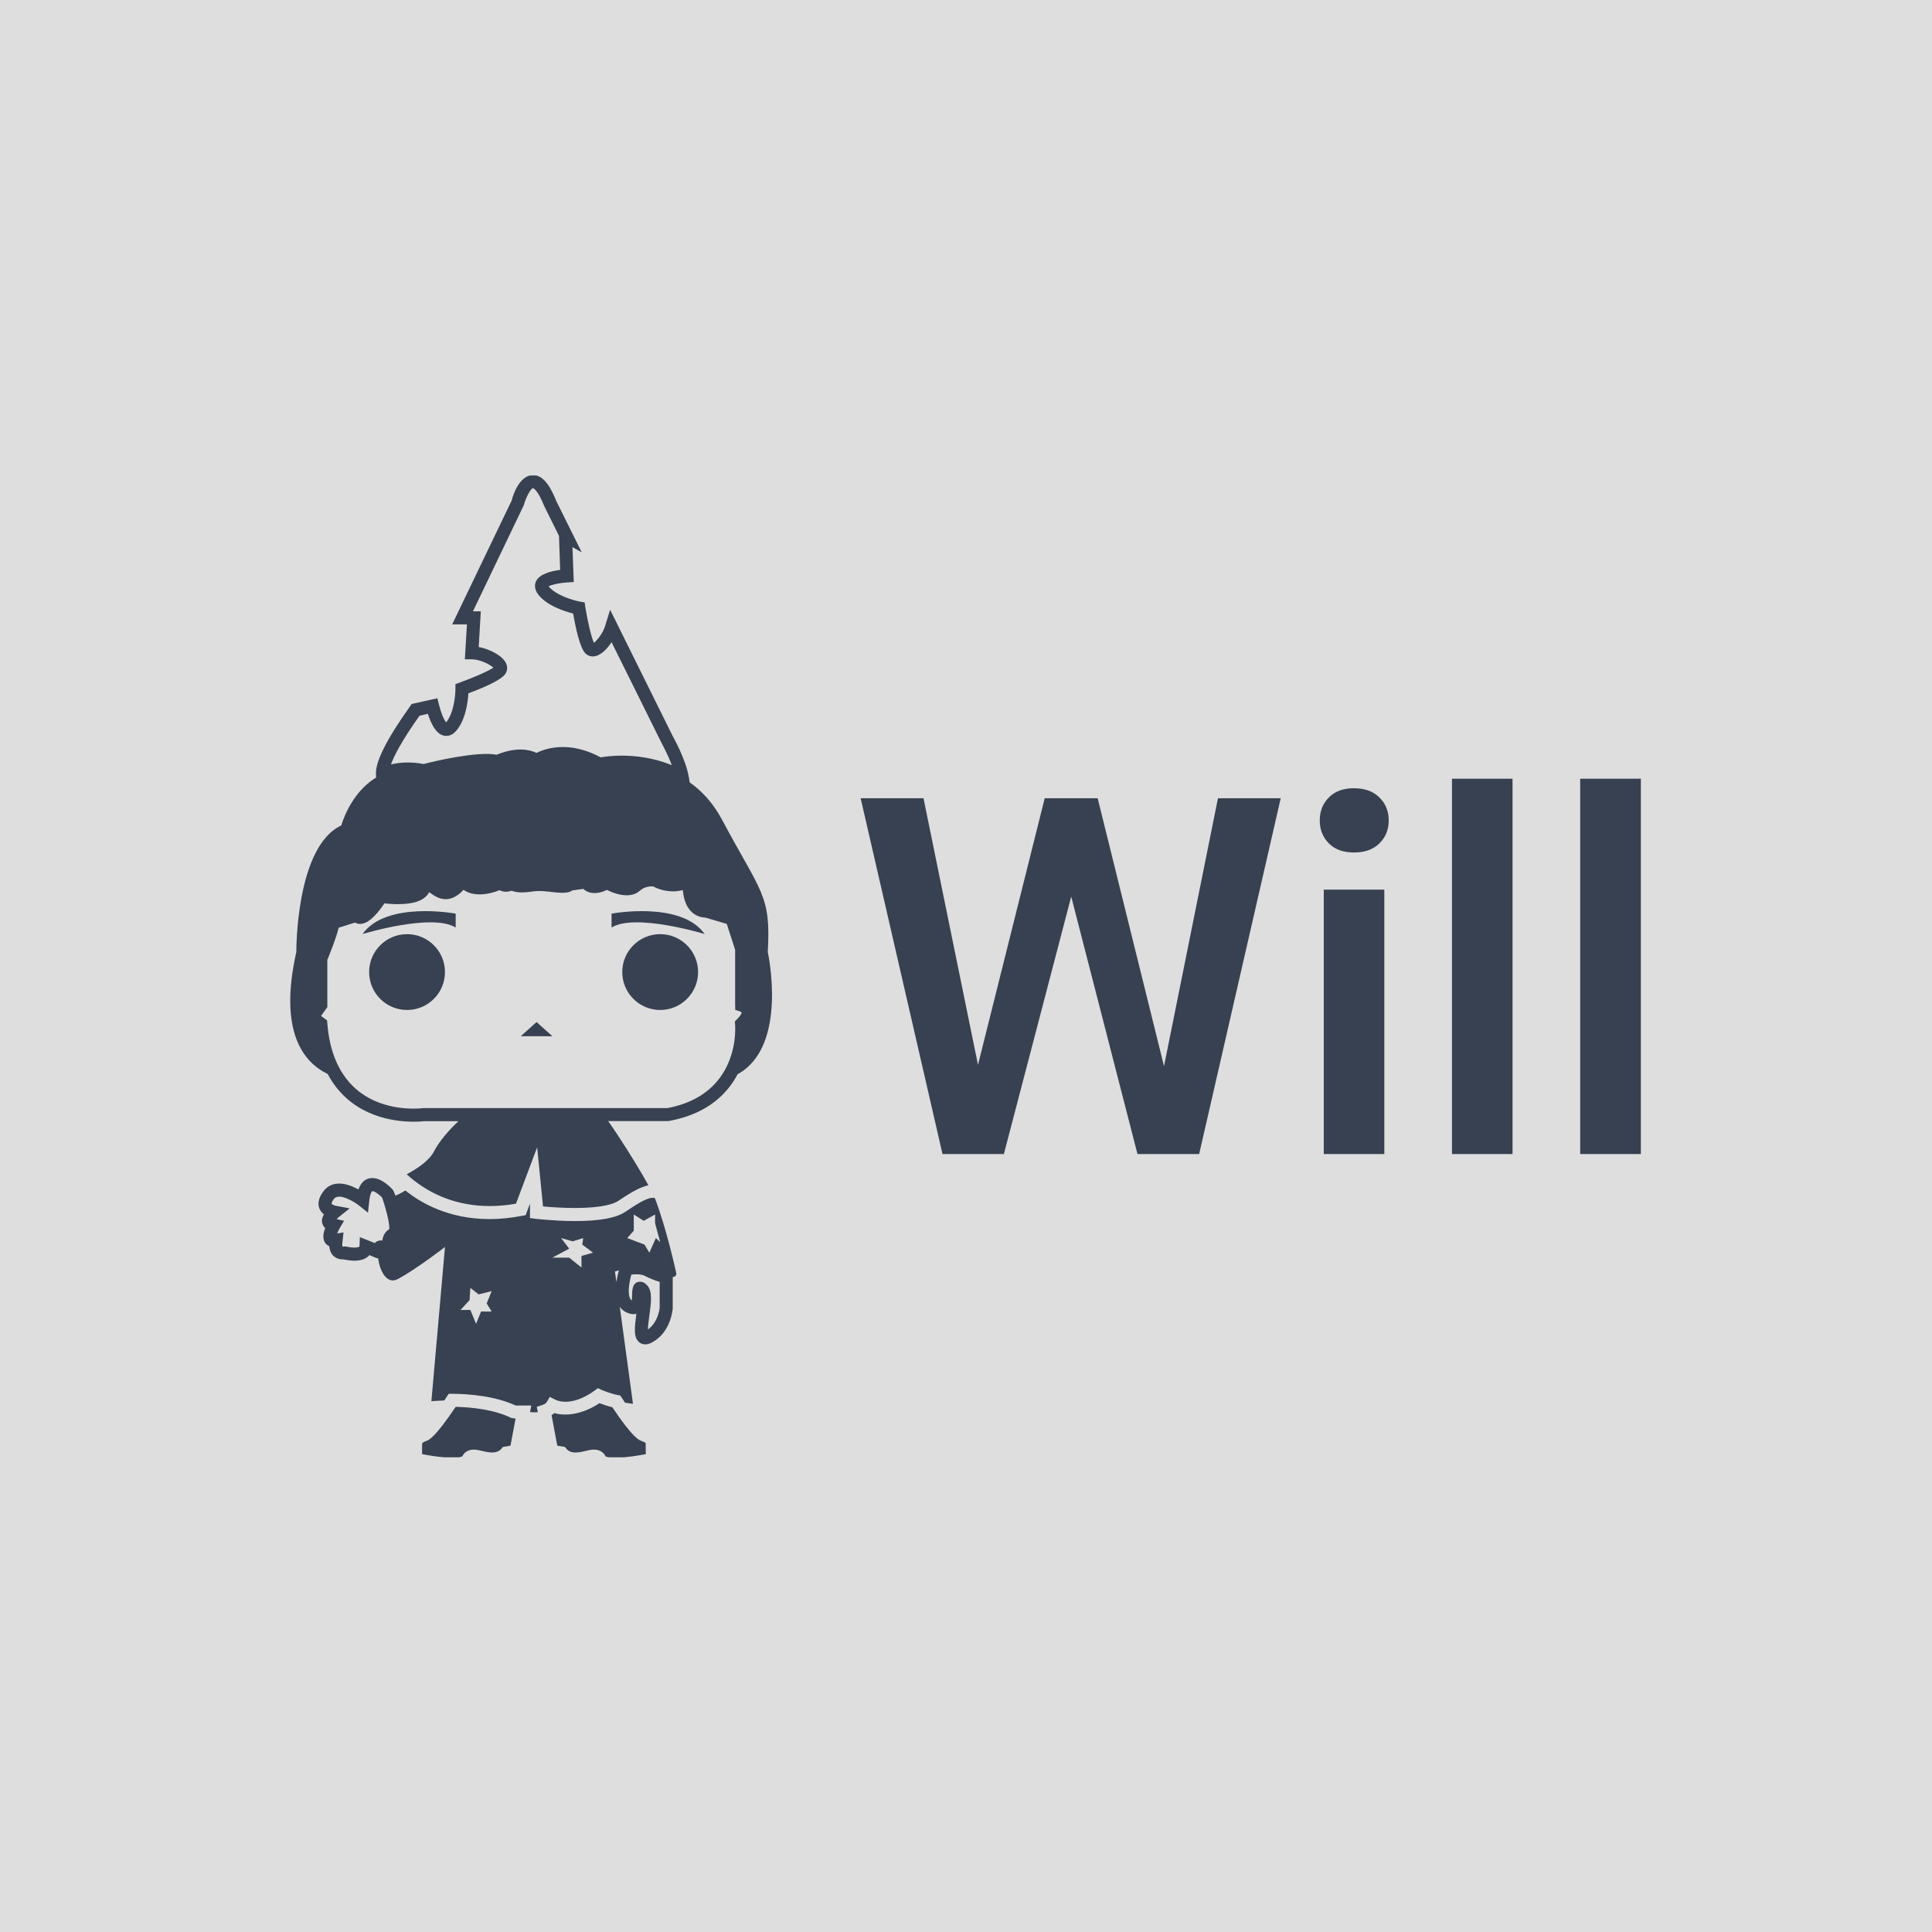<svg xmlns="http://www.w3.org/2000/svg" version="1.1" xmlns:xlink="http://www.w3.org/1999/xlink" xmlns:svgjs="http://svgjs.dev/svgjs" width="1000" height="1000" viewBox="0 0 1000 1000"><rect width="1000" height="1000" fill="#dedede"></rect><g transform="matrix(0.7,0,0,0.7,149.769,246.106)"><svg viewBox="0 0 340 247" data-background-color="#dedede" preserveAspectRatio="xMidYMid meet" height="726" width="1000" xmlns="http://www.w3.org/2000/svg" xmlns:xlink="http://www.w3.org/1999/xlink"><g id="tight-bounds" transform="matrix(1,0,0,1,0.112,-0.1)"><svg viewBox="0 0 339.776 247.2" height="247.2" width="339.776"><g><svg viewBox="0 0 684.659 498.116" height="247.2" width="339.776"><g transform="matrix(1,0,0,1,289.139,153.925)"><svg viewBox="0 0 395.52 190.266" height="190.266" width="395.52"><g id="textblocktransform"><svg viewBox="0 0 395.52 190.266" height="190.266" width="395.52" id="textblock"><g><svg viewBox="0 0 395.52 190.266" height="190.266" width="395.52"><g transform="matrix(1,0,0,1,0,0)"><svg width="395.52" viewBox="1.12 -37.5 77.95 37.5" height="190.266" data-palette-color="#374151"><path d="M12.5-7.54L19.51-35.55 23.32-35.55 22.97-28.83 15.43 0 11.47 0 12.5-7.54ZM7.4-35.55L13.09-7.71 13.5 0 9.3 0 1.12-35.55 7.4-35.55ZM31.23-7.79L36.82-35.55 43.09-35.55 34.94 0 30.71 0 31.23-7.79ZM24.8-35.55L31.76-7.45 32.74 0 28.78 0 21.36-28.83 21.07-35.55 24.8-35.55ZM53.44-26.42L53.44 0 47.39 0 47.39-26.42 53.44-26.42ZM46.99-33.33L46.99-33.33Q46.99-34.72 47.9-35.63 48.8-36.55 50.41-36.55L50.41-36.55Q52.02-36.55 52.95-35.63 53.88-34.72 53.88-33.33L53.88-33.33Q53.88-31.96 52.95-31.04 52.02-30.13 50.41-30.13L50.41-30.13Q48.8-30.13 47.9-31.04 46.99-31.96 46.99-33.33ZM66.25-37.5L66.25 0 60.2 0 60.2-37.5 66.25-37.5ZM79.07-37.5L79.07 0 73.01 0 73.01-37.5 79.07-37.5Z" opacity="1" transform="matrix(1,0,0,1,0,0)" fill="#374151" class="wordmark-text-0" data-fill-palette-color="primary" id="text-0"></path></svg></g></svg></g></svg></g></svg></g><g><svg viewBox="0 0 244.221 498.116" height="498.116" width="244.221"><g><svg xmlns="http://www.w3.org/2000/svg" xmlns:xlink="http://www.w3.org/1999/xlink" version="1.1" x="0" y="0" viewBox="31.574 12.42 36.851 75.161" enable-background="new 0 0 100 100" xml:space="preserve" height="498.116" width="244.221" class="icon-icon-0" data-fill-palette-color="accent" id="icon-0"><circle cx="40.509" cy="50.434" r="2.9" fill="#374151" data-fill-palette-color="accent"></circle><path d="M37.103 47.527c0 0 5.312-1.625 7.125-0.5v-1.062C44.228 45.965 38.916 44.965 37.103 47.527z" fill="#374151" data-fill-palette-color="accent"></path><circle cx="59.87" cy="50.434" r="2.9" fill="#374151" data-fill-palette-color="accent"></circle><path d="M63.276 47.527c0 0-5.312-1.625-7.125-0.5v-1.062C56.151 45.965 61.464 44.965 63.276 47.527z" fill="#374151" data-fill-palette-color="accent"></path><polygon points="49.208,55.34 51.625,55.34 50.416,54.257 " fill="#374151" data-fill-palette-color="accent"></polygon><path d="M68.101 48.9c0.25-4.37-0.5-4.5-3.5-10.12-0.689-1.29-1.55-2.21-2.47-2.85l-0.08-0.46c-0.24-1.35-1.2-3.05-1.229-3.1l-4.78-9.65-0.37 1.2c-0.18 0.61-0.64 1.16-0.87 1.33-0.2-0.43-0.49-1.68-0.66-2.74l-0.05-0.35-0.35-0.06c-0.48-0.09-1.82-0.46-2.41-1.17 0.229-0.13 0.87-0.27 1.44-0.3l0.489-0.03-0.1-2.67 0.71 0.4-1.95-3.93c-0.34-0.85-0.89-1.98-1.77-1.98-1.051 0-1.551 1.56-1.641 1.95l-4.55 9.47h1.13l-0.16 2.67h0.53c0.61 0 1.39 0.39 1.65 0.64-0.391 0.27-1.57 0.78-2.57 1.14l-0.33 0.12v0.35c0 0.49-0.12 1.87-0.71 2.57-0.18-0.2-0.42-0.8-0.55-1.35l-0.12-0.49-1.97 0.44-0.11 0.16c-1.82 2.56-2.68 4.27-2.62 5.24l0.01 0.23c-2.01 1.21-2.66 3.66-2.66 3.66-3.5 1.62-3.44 9.68-3.44 9.68-1.37 6.08 0.54 8.44 2.4 9.33 0.1 0.2 0.22 0.391 0.34 0.58 1.77 2.67 4.67 3.07 6.24 3.07 0.47 0 0.77-0.04 0.78-0.04h2.641c-0.74 0.68-1.511 1.6-1.871 2.31-0.39 0.761-1.41 1.391-2.09 1.75 0.19 0.181 0.45 0.4 0.77 0.631 1.11 0.829 2.97 1.8 5.58 1.8 0.65 0 1.33-0.061 2.01-0.181l1.62-4.31 0.45 4.52c0.531 0.051 1.46 0.12 2.451 0.12 2.189 0 3.02-0.35 3.319-0.55 1.04-0.71 1.73-1.07 2.29-1.189-0.12-0.21-0.26-0.46-0.41-0.721-0.63-1.09-1.75-2.89-2.67-4.189h4.61c2.21-0.391 3.87-1.4 4.93-2.971 0.13-0.199 0.25-0.399 0.36-0.609C69.701 56.12 68.101 48.9 68.101 48.9zM41.46 30.83l0.64-0.15c0.23 0.72 0.66 1.69 1.4 1.69 0.19 0 0.47-0.06 0.74-0.36 0.74-0.81 0.92-2.22 0.96-2.9 1.03-0.38 2.51-0.99 2.83-1.49 0.17-0.25 0.18-0.56 0.029-0.85-0.3-0.57-1.26-1.05-2.069-1.2l0.16-2.73H45.55l3.891-8.12c0.18-0.66 0.54-1.28 0.699-1.3 0.011 0 0.351 0.08 0.871 1.39l1.12 2.26 0.09 2.6c-0.67 0.09-1.581 0.3-1.85 0.88-0.08 0.18-0.17 0.55 0.16 0.99 0.67 0.88 2.03 1.3 2.68 1.47 0.19 1.08 0.521 2.64 0.95 3.06 0.149 0.14 0.34 0.22 0.55 0.22 0.53 0 1.061-0.5 1.44-1.09l3.79 7.64c0 0.01 0.479 0.86 0.819 1.77-1.42-0.59-2.819-0.73-3.83-0.73-0.75 0-1.33 0.08-1.609 0.13-0.971-0.52-1.95-0.79-2.9-0.79s-1.65 0.27-2.01 0.45c-0.36-0.17-0.771-0.26-1.22-0.26-0.79 0-1.511 0.27-1.83 0.4-1.48-0.29-4.91 0.53-5.59 0.71-0.88-0.17-1.72-0.15-2.49 0.03C39.511 33.9 40.09 32.76 41.46 30.83zM65.751 54.04l-0.17 0.17 0.02 0.24c0 0.02 0.19 2.06-1.01 3.85-0.89 1.34-2.33 2.2-4.18 2.54h-18.69c-0.01 0.01-0.28 0.04-0.7 0.04-1.37 0-3.89-0.34-5.4-2.63-0.68-1.01-1.09-2.32-1.21-3.891l-0.02-0.229-0.46-0.34 0.48-0.671V49.5c0.16-0.38 0.67-1.64 0.87-2.46l1.24-0.39c0.11 0.06 0.24 0.1 0.39 0.1 0.54 0 1.13-0.49 1.87-1.57 0.25 0.03 0.61 0.06 1.01 0.06 1.16 0 1.91-0.24 2.29-0.73 0.05-0.06 0.09-0.13 0.12-0.19 0.03 0.02 0.05 0.04 0.07 0.05 0.29 0.21 0.68 0.49 1.19 0.49 0.38 0 0.74-0.15 1.13-0.48l0.24-0.24c0.49 0.38 1.47 0.53 2.7 0.05l0.05-0.02c0.24 0.13 0.58 0.17 0.93 0.04 0.29 0.12 0.71 0.19 1.601 0.06 0.569-0.08 1.15 0 1.65 0.06 0.761 0.09 1.17 0.03 1.38-0.14l0.851-0.12c0.31 0.32 0.97 0.49 1.8 0.08 0.33 0.17 0.94 0.41 1.52 0.41 0.41 0 0.75-0.12 1-0.35 0.381-0.33 0.83-0.34 1.011-0.33 0.22 0.12 0.8 0.38 1.52 0.38 0.26 0 0.51-0.03 0.76-0.1 0.04 0.51 0.181 1.14 0.58 1.58 0.301 0.33 0.69 0.51 1.15 0.53l1.63 0.48 0.64 1.98v4.23l0.011 0.37 0.35 0.109c0.05 0.021 0.13 0.07 0.14 0.091C66.101 53.53 66.101 53.689 65.751 54.04z" fill="#374151" data-fill-palette-color="accent"></path><path d="M59.461 67.72c-0.42-0.1-1.04 0.23-2.22 1.03-0.71 0.49-1.98 0.729-3.88 0.729-1.561 0-2.951-0.17-3.011-0.17l-0.439-0.06v-1.101l-0.33 0.881-0.271 0.05c-0.84 0.16-1.68 0.25-2.479 0.25-3.13 0-5.27-1.23-6.45-2.19-0.29 0.181-0.55 0.32-0.77 0.391-0.03-0.091-0.07-0.181-0.1-0.28l-0.09-0.16c-0.13-0.15-0.83-0.9-1.56-0.9-0.38 0-0.82 0.17-1.07 0.87-0.41-0.22-0.95-0.45-1.47-0.45-0.51 0-0.94 0.211-1.22 0.61-0.35 0.47-0.45 0.92-0.29 1.311 0.08 0.189 0.2 0.329 0.34 0.439-0.12 0.2-0.19 0.42-0.13 0.66 0.03 0.13 0.09 0.27 0.23 0.39-0.14 0.34-0.22 0.75-0.04 1.07 0.05 0.1 0.16 0.23 0.35 0.31 0.02 0.221 0.08 0.471 0.24 0.66 0.14 0.17 0.4 0.36 0.84 0.351 0.16 0.029 0.5 0.1 0.84 0.1 0.61 0 0.96-0.2 1.15-0.43l0.46 0.2 0.21 0.06c0.11 0.88 0.63 2.03 1.49 1.58 1.42-0.75 3.62-2.46 3.62-2.46l-1.04 11.8c0 0 0.38-0.04 0.99-0.06 0.06-0.091 0.12-0.19 0.189-0.29l0.15-0.221h0.27c1.36 0.011 3.29 0.181 4.851 0.9h1.189l-0.09 0.5c0 0 0.26 0.04 0.59 0.01l-0.08-0.41 0.42-0.14c0.171-0.05 0.291-0.13 0.341-0.22l0.239-0.4 0.42 0.21c0 0 0.271 0.16 0.78 0.16 0.521 0 1.29-0.17 2.25-0.87l0.23-0.17 0.27 0.13c0 0 0.61 0.271 1.22 0.391l0.21 0.04 0.12 0.17c0.091 0.13 0.17 0.26 0.25 0.38l0.61 0.09-1.01-7.43c0.14 0.21 0.319 0.34 0.5 0.43 0.2 0.09 0.37 0.14 0.54 0.14 0.09 0 0.16-0.01 0.229-0.029 0 0.01 0 0.01 0 0.02-0.14 1.04-0.21 1.69 0.13 2.07 0.13 0.16 0.33 0.25 0.54 0.25 0.15 0 0.311-0.04 0.471-0.12 1.479-0.74 1.63-2.51 1.64-2.62v-2.41c0.19-0.02 0.29-0.12 0.27-0.3C61.101 73.46 60.351 70 59.461 67.72zM39.15 70.1c-0.37 0.21-0.49 0.58-0.54 0.87-0.04 0-0.07-0.01-0.11-0.01-0.07 0-0.29 0.02-0.46 0.2l-1.14-0.45-0.03 0.72c-0.02 0.021-0.13 0.08-0.39 0.08-0.33 0-0.67-0.09-0.67-0.09l-0.23 0.02c-0.03-0.06-0.04-0.25-0.01-0.38l0.08-0.71-0.49 0.08c0.05-0.12 0.11-0.26 0.18-0.38l0.35-0.59-0.57-0.13c0.05-0.05 0.1-0.101 0.15-0.141l0.85-0.68-1.07-0.2c-0.14-0.029-0.29-0.109-0.31-0.149 0 0-0.02-0.11 0.16-0.36 0.39-0.53 1.59 0.22 1.91 0.47l0.71 0.57 0.1-0.91c0.06-0.55 0.19-0.72 0.24-0.74 0.17 0 0.51 0.25 0.74 0.49C38.951 68.689 39.19 69.75 39.15 70.1zM46.981 76.399H46.17l-0.38 0.94-0.44-1.06H44.6l0.69-0.75 0.06-0.94 0.631 0.5 1-0.25L46.6 75.78 46.981 76.399zM53.851 72.149v0.881l-0.939-0.75h-1.29l1.29-0.69-0.62-0.81 0.89 0.25 0.801-0.25-0.07 0.5 0.82 0.619L53.851 72.149zM56.411 73.34c0 0 0.12-0.04 0.31-0.09-0.1 0.33-0.16 0.63-0.199 0.899L56.411 73.34zM59.831 76.13c0 0.01-0.1 1.08-0.9 1.64 0.011-0.3 0.07-0.75 0.11-1.05 0.14-1.02 0.26-1.91-0.19-2.35-0.06-0.07-0.25-0.25-0.51-0.25-0.6 0-0.609 0.649-0.62 0.989 0 0.11 0 0.301-0.02 0.44-0.3-0.18-0.311-0.95-0.04-1.97 0.53-0.07 0.89 0.01 1.01 0.08 0.36 0.189 0.771 0.359 1.16 0.47V76.13zM59.541 70.78l-0.5 1.119-0.37-0.619-1.32-0.5 0.5-0.561v-1.24l0.761 0.48 0.87-0.48v0.67l0.39 1.44L59.541 70.78z" fill="#374151" data-fill-palette-color="accent"></path><path d="M48.81 84.59l-0.39 2.07-0.58 0.1-0.12 0.14c-0.319 0.37-0.84 0.311-1.39 0.181-0.25-0.061-0.49-0.12-0.72-0.12-0.561 0-0.801 0.35-0.86 0.5 0 0.01-0.15 0.12-0.79 0.12-0.77 0-1.76-0.17-2.3-0.271V86.5c0-0.03 0.07-0.11 0.29-0.19 0.22-0.069 0.66-0.22 2.28-2.62 1.27 0.03 2.939 0.21 4.26 0.851L48.81 84.59z" fill="#374151" data-fill-palette-color="accent"></path><path d="M58.761 86.53l0.011 0.779c-0.54 0.101-1.53 0.271-2.311 0.271-0.53 0-0.72-0.08-0.75-0.08-0.1-0.2-0.34-0.54-0.9-0.54-0.229 0-0.47 0.06-0.72 0.12-0.55 0.13-1.069 0.2-1.39-0.181l-0.12-0.14-0.58-0.1-0.44-2.34c0.08-0.04 0.15-0.091 0.211-0.15 0.21 0.06 0.5 0.11 0.85 0.11 0.6 0 1.53-0.16 2.61-0.87 0.229 0.09 0.59 0.22 0.979 0.31 1.59 2.38 2.061 2.53 2.26 2.59 0.21 0.08 0.301 0.16 0.301 0.16L58.761 86.53z" fill="#374151" data-fill-palette-color="accent"></path></svg></g></svg></g></svg></g><defs></defs></svg><rect width="339.776" height="247.2" fill="none" stroke="none" visibility="hidden"></rect></g></svg></g></svg>
